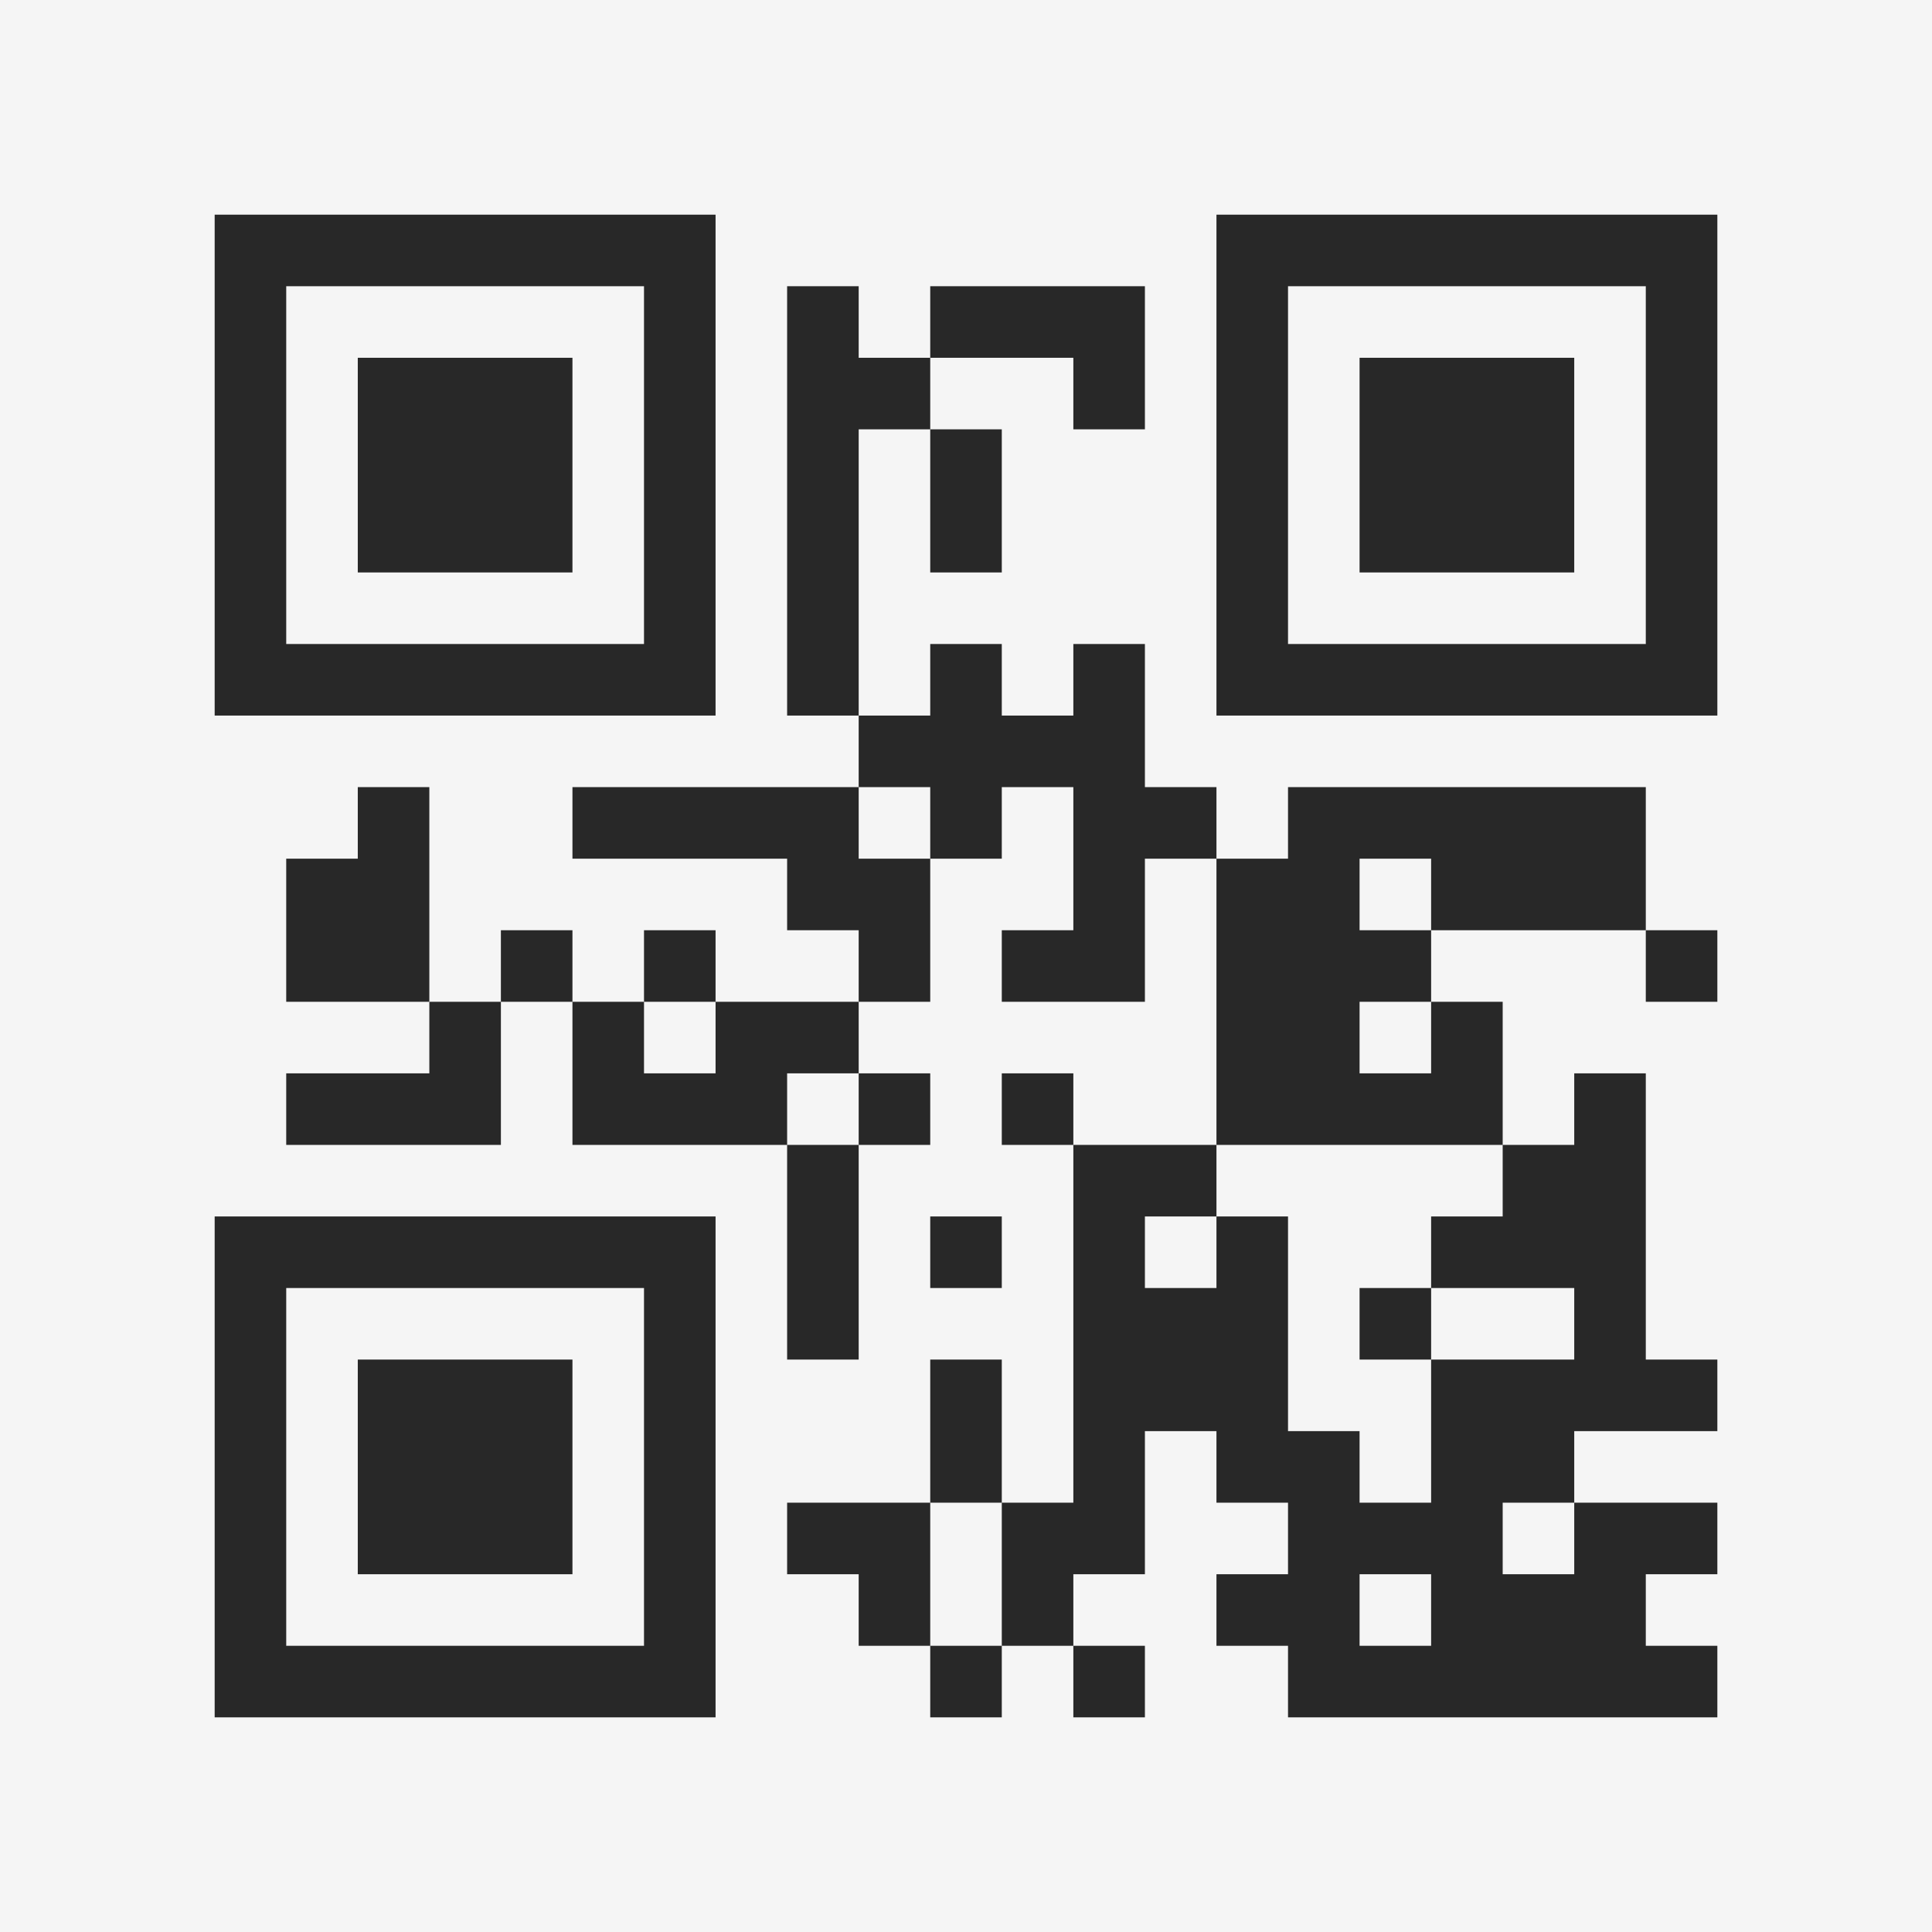 <?xml version="1.0" encoding="UTF-8"?>
<svg xmlns="http://www.w3.org/2000/svg" version="1.1" width="400" height="400" viewBox="0 0 400 400"><rect x="0" y="0" width="400" height="400" fill="#f5f5f5"/><g transform="scale(14.815)"><g transform="translate(3,3)"><path fill-rule="evenodd" d="M8 1L8 7L9 7L9 8L5 8L5 9L8 9L8 10L9 10L9 11L7 11L7 10L6 10L6 11L5 11L5 10L4 10L4 11L3 11L3 8L2 8L2 9L1 9L1 11L3 11L3 12L1 12L1 13L4 13L4 11L5 11L5 13L8 13L8 16L9 16L9 13L10 13L10 12L9 12L9 11L10 11L10 9L11 9L11 8L12 8L12 10L11 10L11 11L13 11L13 9L14 9L14 13L12 13L12 12L11 12L11 13L12 13L12 18L11 18L11 16L10 16L10 18L8 18L8 19L9 19L9 20L10 20L10 21L11 21L11 20L12 20L12 21L13 21L13 20L12 20L12 19L13 19L13 17L14 17L14 18L15 18L15 19L14 19L14 20L15 20L15 21L21 21L21 20L20 20L20 19L21 19L21 18L19 18L19 17L21 17L21 16L20 16L20 12L19 12L19 13L18 13L18 11L17 11L17 10L20 10L20 11L21 11L21 10L20 10L20 8L15 8L15 9L14 9L14 8L13 8L13 6L12 6L12 7L11 7L11 6L10 6L10 7L9 7L9 3L10 3L10 5L11 5L11 3L10 3L10 2L12 2L12 3L13 3L13 1L10 1L10 2L9 2L9 1ZM9 8L9 9L10 9L10 8ZM16 9L16 10L17 10L17 9ZM6 11L6 12L7 12L7 11ZM16 11L16 12L17 12L17 11ZM8 12L8 13L9 13L9 12ZM14 13L14 14L13 14L13 15L14 15L14 14L15 14L15 17L16 17L16 18L17 18L17 16L19 16L19 15L17 15L17 14L18 14L18 13ZM10 14L10 15L11 15L11 14ZM16 15L16 16L17 16L17 15ZM10 18L10 20L11 20L11 18ZM18 18L18 19L19 19L19 18ZM16 19L16 20L17 20L17 19ZM0 0L0 7L7 7L7 0ZM1 1L1 6L6 6L6 1ZM2 2L2 5L5 5L5 2ZM14 0L14 7L21 7L21 0ZM15 1L15 6L20 6L20 1ZM16 2L16 5L19 5L19 2ZM0 14L0 21L7 21L7 14ZM1 15L1 20L6 20L6 15ZM2 16L2 19L5 19L5 16Z" fill="#282828"/></g></g></svg>
